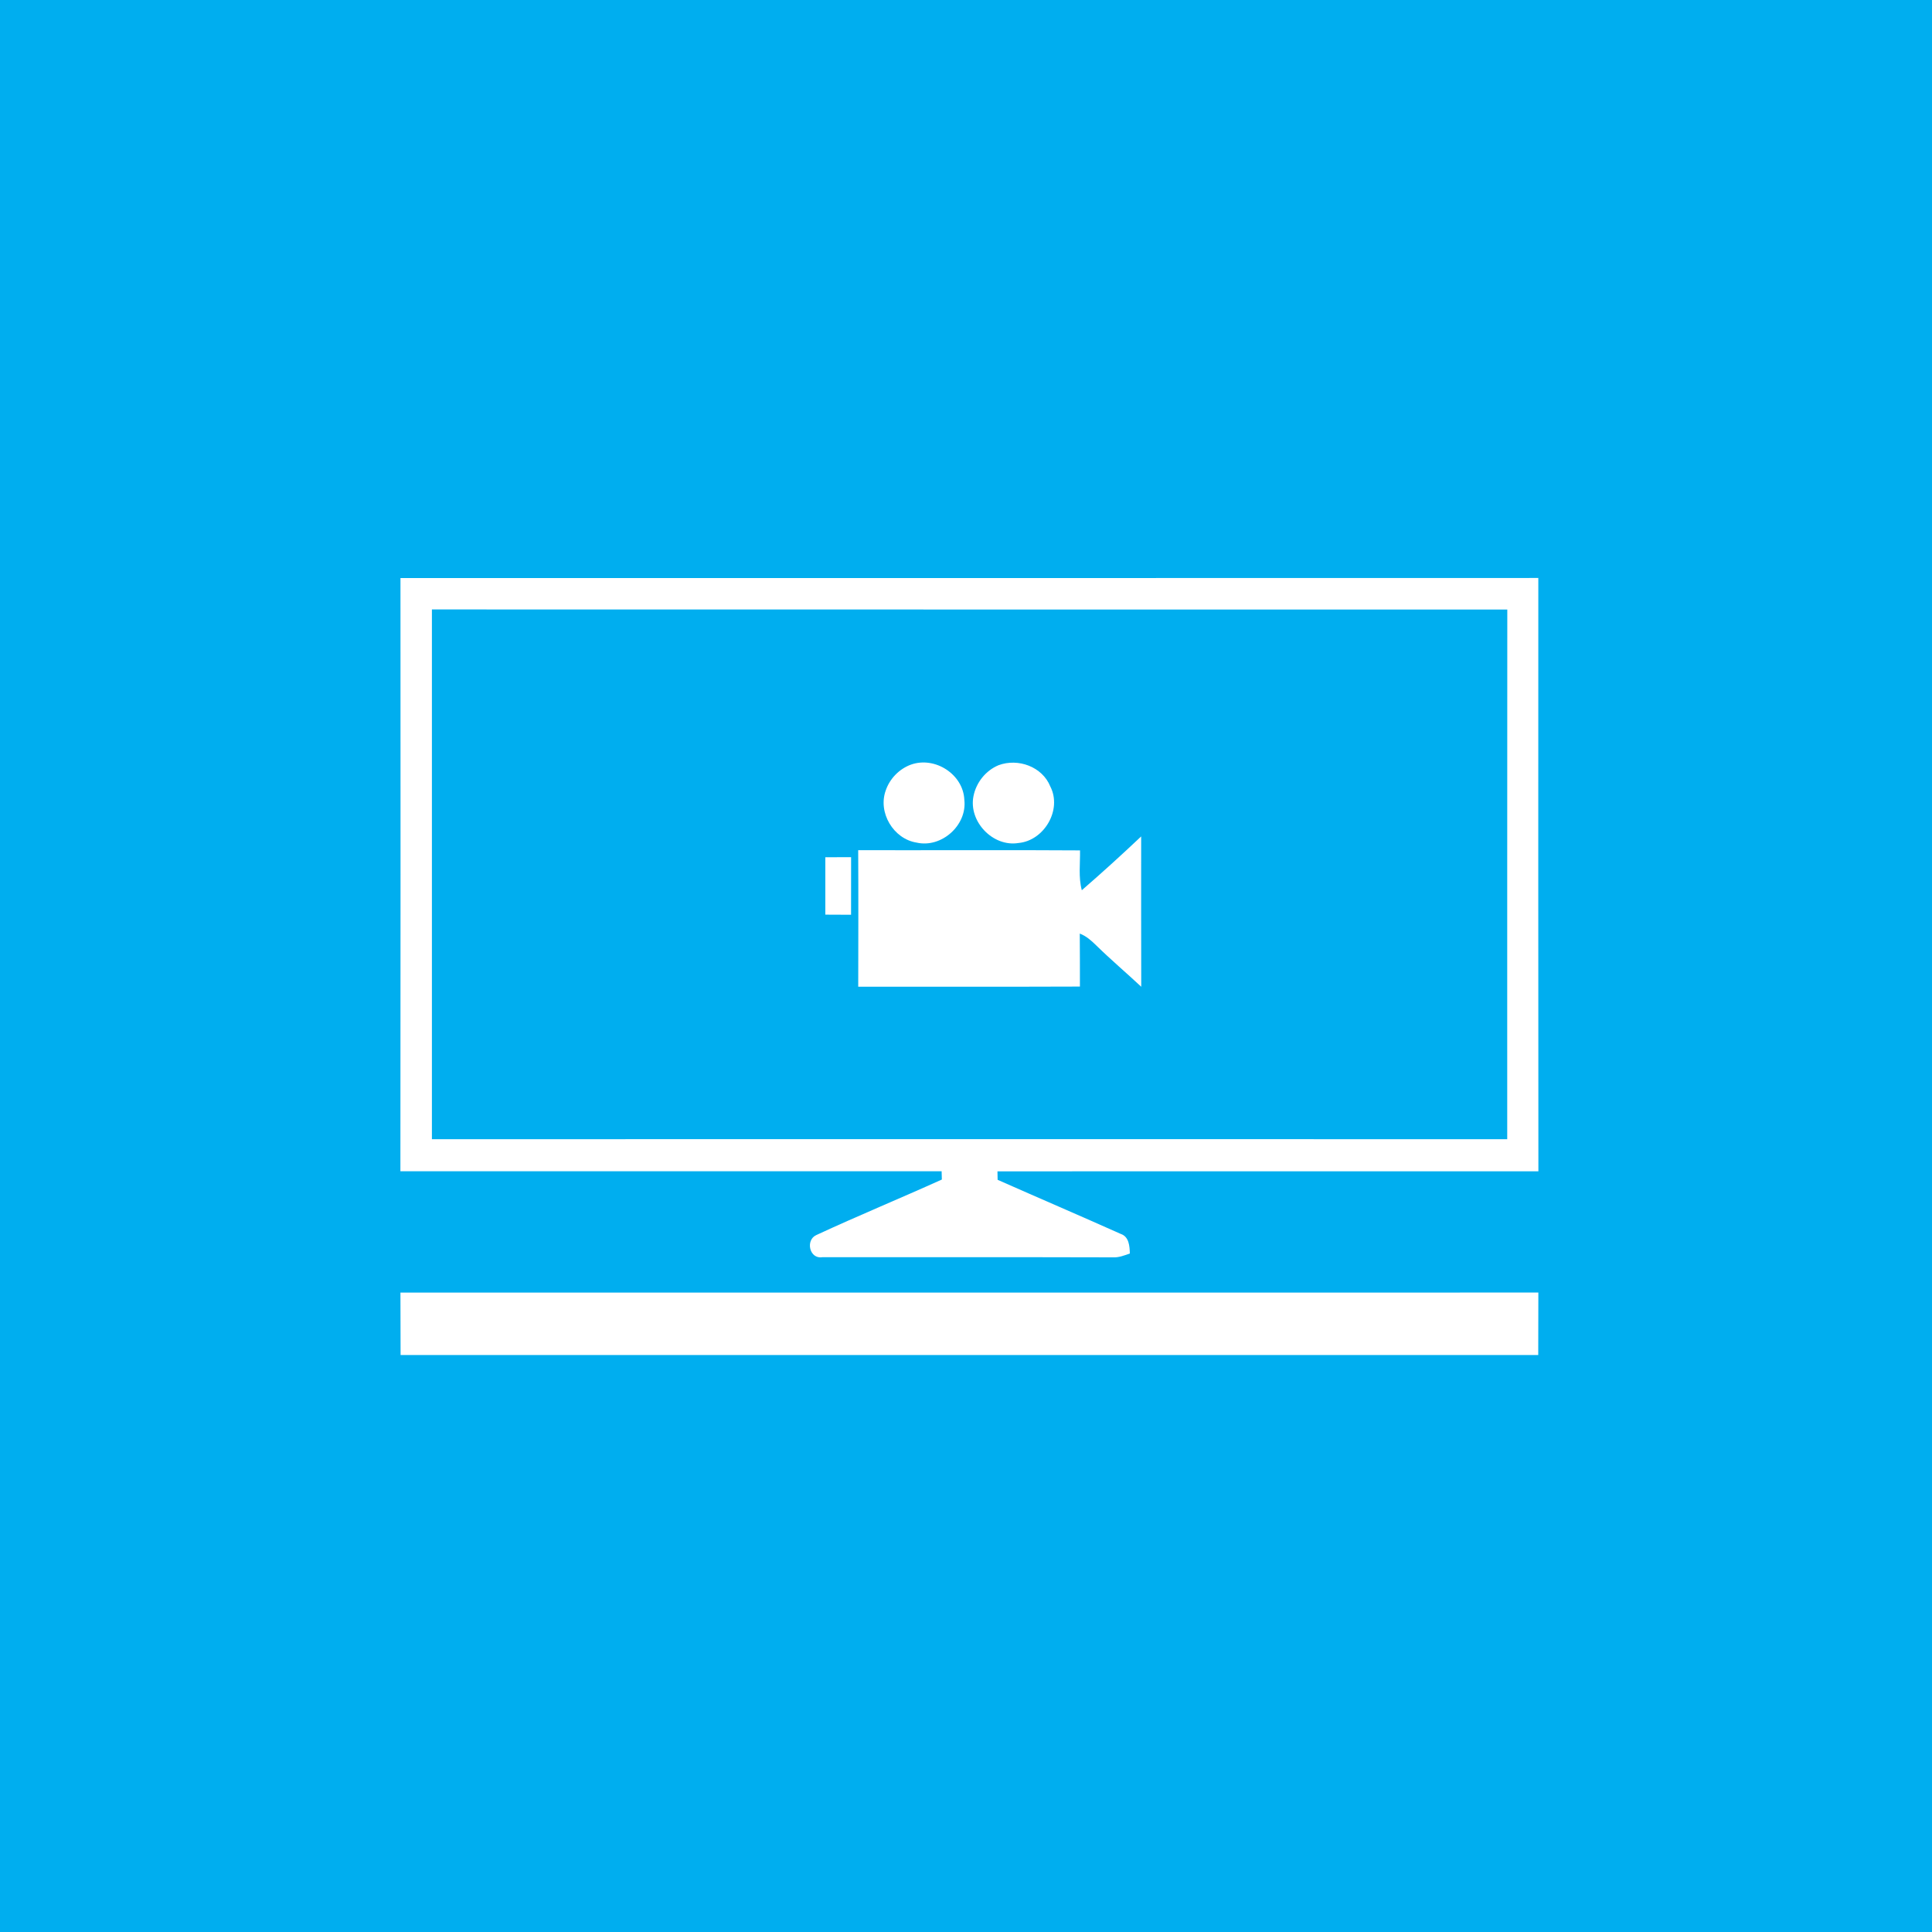 <?xml version="1.0" encoding="UTF-8" ?>
<!DOCTYPE svg PUBLIC "-//W3C//DTD SVG 1.1//EN" "http://www.w3.org/Graphics/SVG/1.1/DTD/svg11.dtd">
<svg width="512pt" height="512pt" viewBox="0 0 512 512" version="1.1" xmlns="http://www.w3.org/2000/svg">
<path fill="#00aeef" opacity="1.00" d=" M 0.00 0.00 L 512.00 0.00 L 512.00 512.00 L 0.00 512.00 L 0.00 0.00 Z" />
<path fill="#ffffff" opacity="1.00" d=" M 106.13 153.19 C 206.64 153.18 307.15 153.21 407.67 153.17 C 407.67 205.58 407.63 258.00 407.69 310.41 C 359.91 310.41 312.13 310.39 264.34 310.42 C 264.35 310.98 264.37 312.10 264.38 312.66 C 275.24 317.47 286.17 322.15 297.01 327.00 C 299.21 327.73 299.37 330.24 299.42 332.20 C 297.98 332.69 296.52 333.29 294.97 333.21 C 269.29 333.13 243.61 333.21 217.93 333.17 C 214.50 333.74 213.39 328.62 216.34 327.30 C 227.33 322.20 238.56 317.58 249.60 312.59 C 249.59 312.04 249.56 310.95 249.54 310.40 C 201.73 310.41 153.92 310.41 106.11 310.40 C 106.17 257.99 106.14 205.59 106.13 153.19 Z" />
<path fill="#00aeef" opacity="1.00" d=" M 114.46 301.90 C 114.47 255.11 114.48 208.31 114.46 161.51 C 209.45 161.54 304.45 161.52 399.45 161.53 C 399.41 208.32 399.44 255.11 399.43 301.90 C 304.44 301.90 209.46 301.87 114.46 301.90 Z" />
<path fill="#ffffff" opacity="1.00" d=" M 241.42 202.63 C 247.78 200.37 255.28 205.20 255.56 211.97 C 256.34 218.69 249.52 224.80 242.92 223.30 C 236.76 222.33 232.59 215.33 234.74 209.45 C 235.80 206.34 238.33 203.75 241.42 202.63 Z" />
<path fill="#ffffff" opacity="1.00" d=" M 264.62 202.79 C 269.79 200.86 276.22 203.16 278.34 208.42 C 281.52 214.60 276.73 222.76 269.94 223.40 C 263.12 224.54 256.61 217.68 257.99 210.95 C 258.71 207.36 261.23 204.20 264.62 202.79 Z" />
<path fill="#ffffff" opacity="1.00" d=" M 286.69 235.92 C 292.04 231.29 297.27 226.53 302.42 221.66 C 302.43 234.94 302.39 248.22 302.44 261.50 C 298.49 257.81 294.36 254.31 290.50 250.53 C 289.22 249.27 287.85 248.05 286.15 247.41 C 286.20 252.09 286.18 256.77 286.19 261.45 C 266.61 261.53 247.02 261.46 227.44 261.49 C 227.46 249.43 227.50 237.37 227.43 225.31 C 247.03 225.35 266.62 225.23 286.22 225.36 C 286.28 228.88 285.77 232.47 286.69 235.92 Z" />
<path fill="#ffffff" opacity="1.00" d=" M 218.72 227.18 C 220.99 227.18 223.27 227.17 225.55 227.16 C 225.53 232.25 225.54 237.34 225.54 242.42 C 223.26 242.41 220.99 242.40 218.72 242.39 C 218.74 237.32 218.74 232.25 218.72 227.18 Z" />
<path fill="#ffffff" opacity="1.00" d=" M 106.12 342.55 C 206.64 342.54 307.16 342.57 407.68 342.54 C 407.65 348.06 407.67 353.57 407.65 359.09 C 307.15 359.10 206.66 359.09 106.16 359.10 C 106.12 353.58 106.16 348.07 106.12 342.55 Z" />
</svg>
